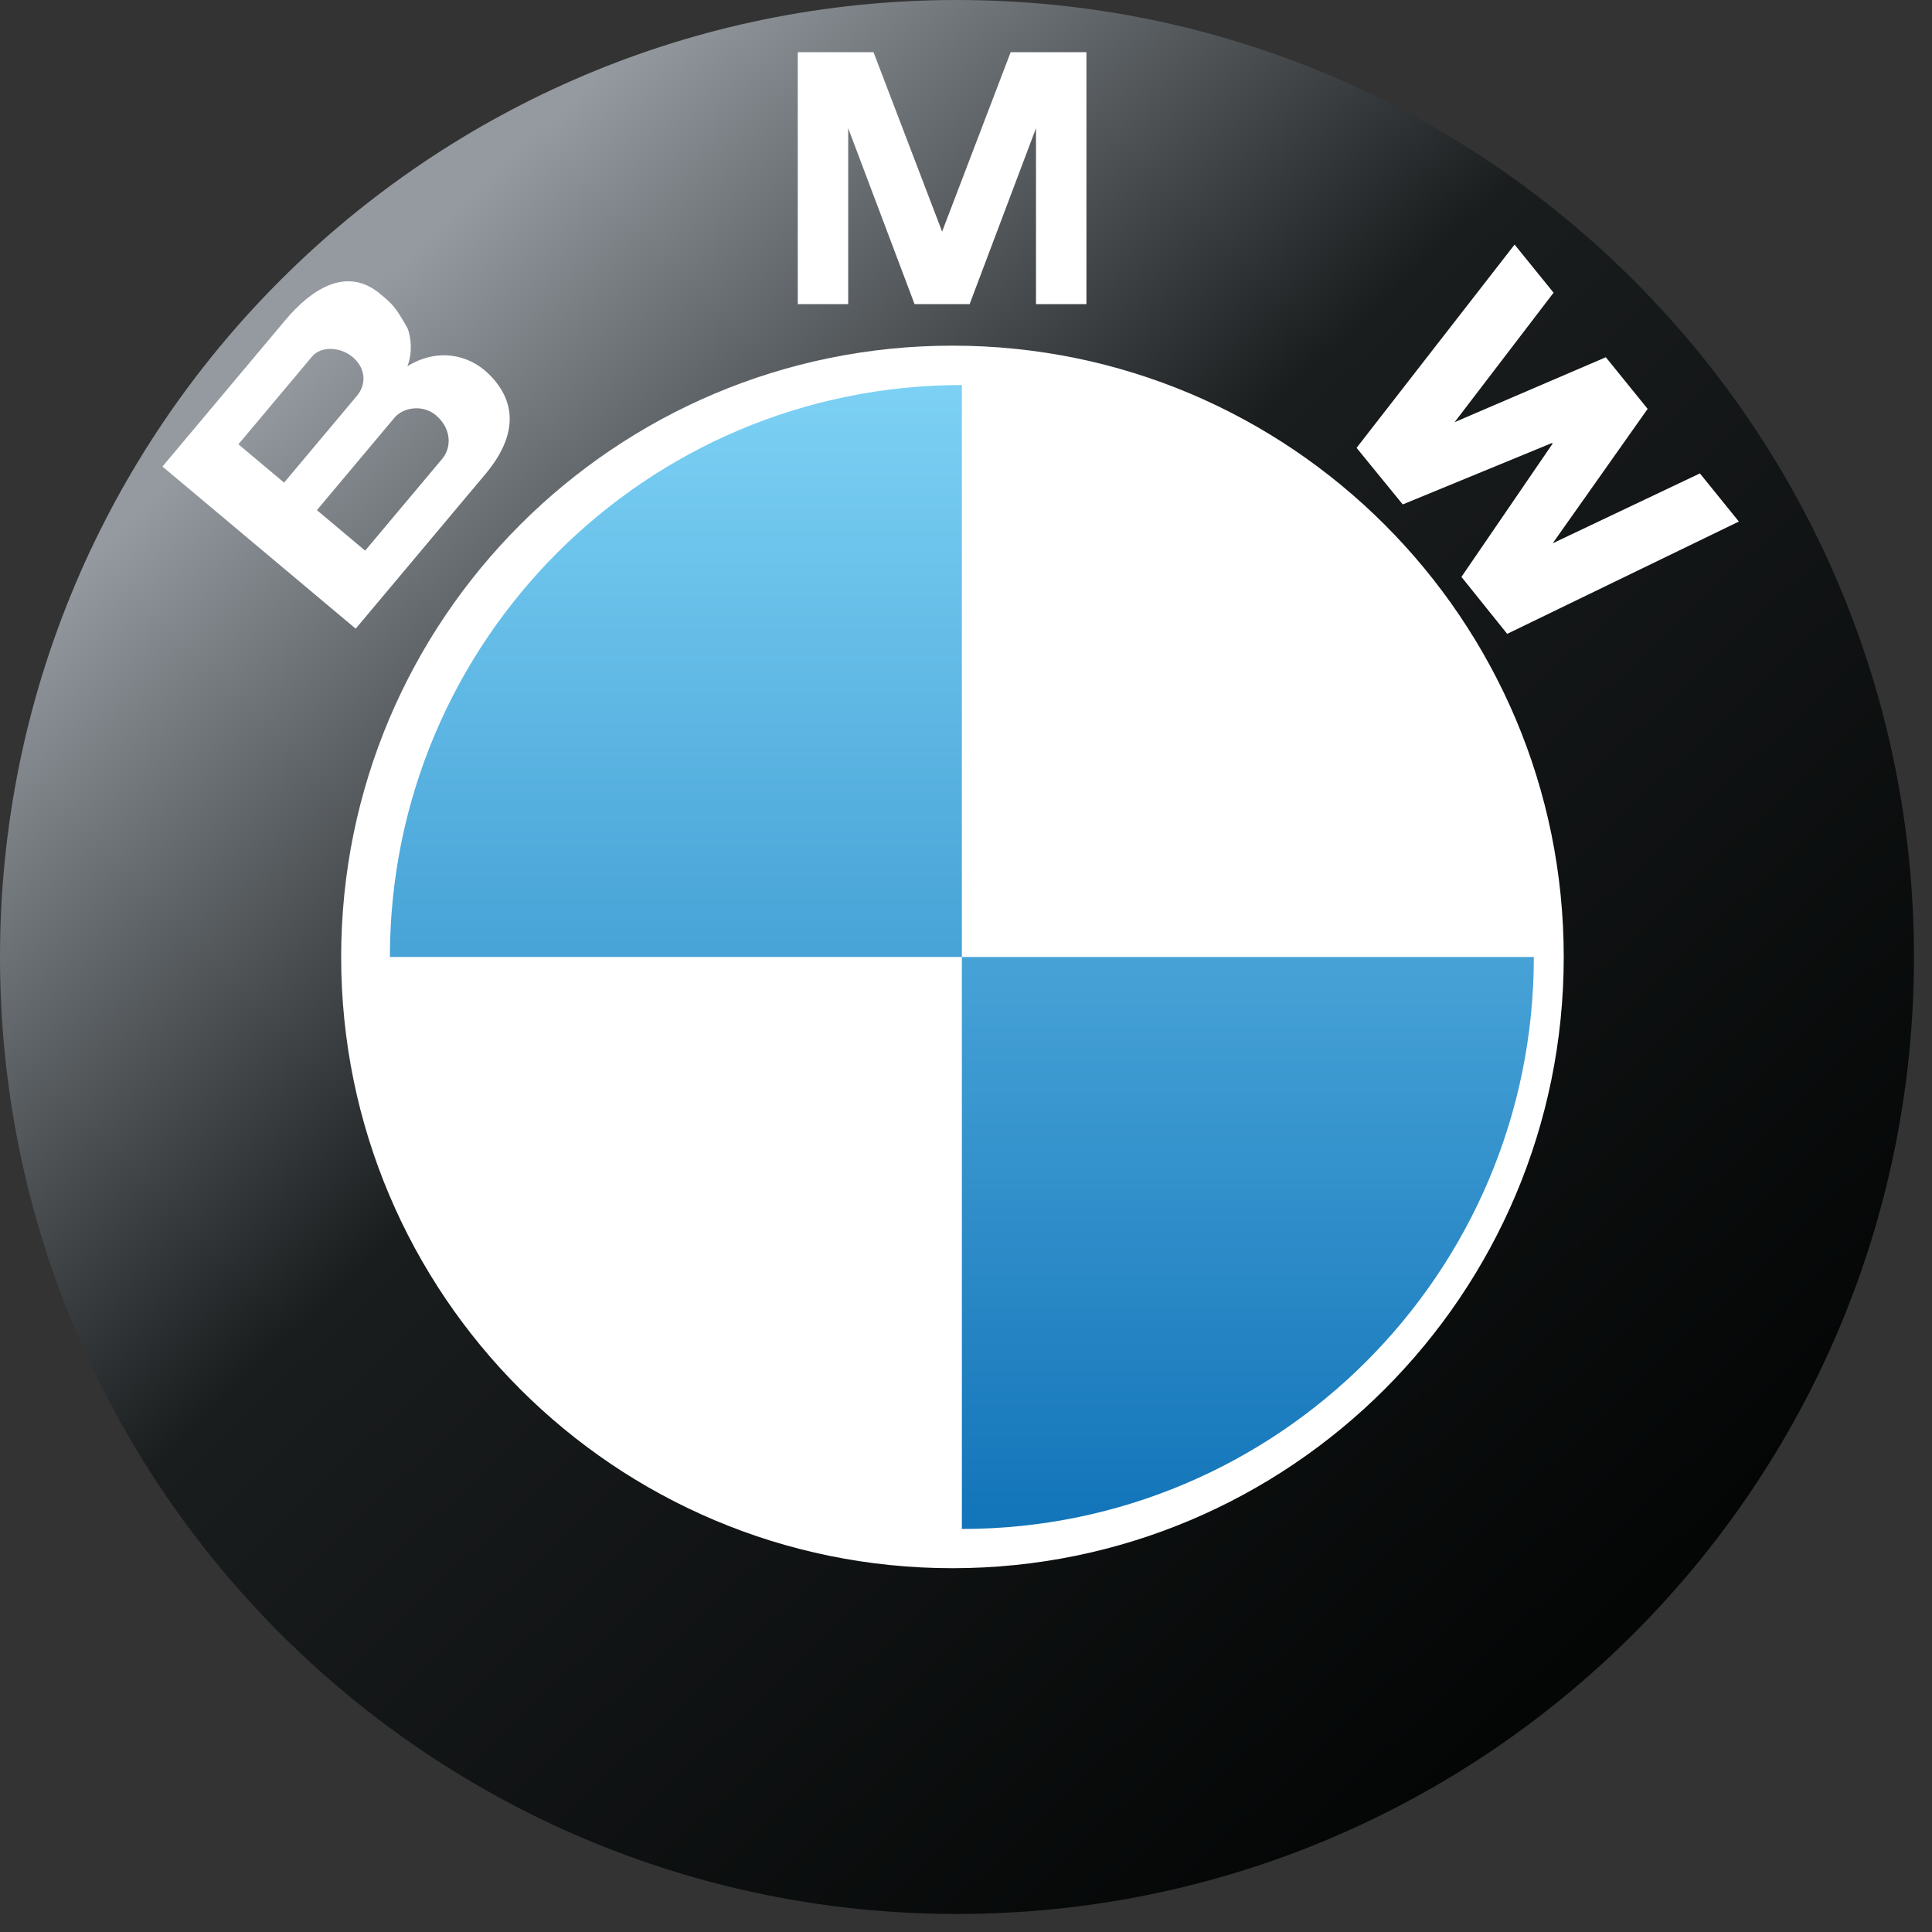 <svg width="87" height="87" viewBox="0 0 87 87" fill="none" xmlns="http://www.w3.org/2000/svg">
<rect x="0" y="0" width="87" height="87" fill="#333333" stroke="none"/>
<g id="&#240;&#159;&#166;&#134; icon &#34;bmw&#34;">
<path id="Vector" d="M43.094 0C19.294 0 0 19.294 0 43.094C0 66.894 19.294 86.188 43.094 86.188C66.894 86.188 86.188 66.894 86.188 43.094C86.188 19.294 66.894 0 43.094 0Z" fill="url(#paint0_linear_852_4730)"/>
<path id="Vector_2" d="M42.89 70.618C27.688 70.618 15.363 58.294 15.363 43.092C15.363 27.889 27.688 15.565 42.89 15.565C58.093 15.565 70.417 27.889 70.417 43.092C70.417 58.294 58.093 70.618 42.89 70.618Z" fill="white"/>
<path id="Vector_3" d="M17.558 43.095H43.314V17.339C29.09 17.339 17.558 28.871 17.558 43.095ZM43.314 43.095V68.851C57.539 68.851 69.07 57.32 69.07 43.095H43.314Z" fill="url(#paint1_linear_852_4730)"/>
<g id="Group">
<path id="Vector_4" fill-rule="evenodd" clip-rule="evenodd" d="M18.345 16.493C19.669 15.672 21.079 15.939 21.992 16.826C23.394 18.189 23.188 19.765 21.854 21.354L16.017 28.31L7.316 21.009L12.851 14.413C13.997 13.048 15.598 11.957 17.12 13.235C17.148 13.258 17.176 13.281 17.202 13.303C17.616 13.648 17.824 13.822 18.36 14.8C18.494 15.168 18.598 15.837 18.345 16.493ZM15.876 16.075C15.316 15.605 14.446 15.586 14.061 16.046L10.736 20.007L12.793 21.733L16.079 17.816C16.493 17.323 16.491 16.591 15.876 16.075ZM16.443 24.796L19.909 20.666C20.369 20.118 20.302 19.264 19.631 18.7C19.038 18.202 18.158 18.339 17.764 18.809L14.27 22.973L16.443 24.796Z" fill="white"/>
<path id="Vector_5" d="M46.652 5.773L43.664 13.694H41.183L38.195 5.773V13.694H35.924V2.351H39.336L42.424 10.43L45.511 2.351H48.923V13.694H46.652V5.773Z" fill="white"/>
<path id="Vector_6" d="M69.92 24.465L74.195 18.412L72.312 16.087L65.503 19.01L69.959 13.181L68.204 11.014L61.088 20.167L63.167 22.715L69.89 19.948L69.914 19.979L65.81 25.979L67.87 28.543L78.303 23.486L76.548 21.318L69.92 24.465Z" fill="white"/>
</g>
</g>
<defs>
<linearGradient id="paint0_linear_852_4730" x1="13.164" y1="13.164" x2="71.361" y2="74.686" gradientUnits="userSpaceOnUse">
<stop offset="0.027" stop-color="#949AA0"/>
<stop offset="0.403" stop-color="#1A1D1E"/>
<stop offset="1" stop-color="#040606"/>
</linearGradient>
<linearGradient id="paint1_linear_852_4730" x1="43.314" y1="17.339" x2="43.314" y2="68.851" gradientUnits="userSpaceOnUse">
<stop stop-color="#7CD1F4"/>
<stop offset="1" stop-color="#1274B9"/>
</linearGradient>
</defs>
</svg>
